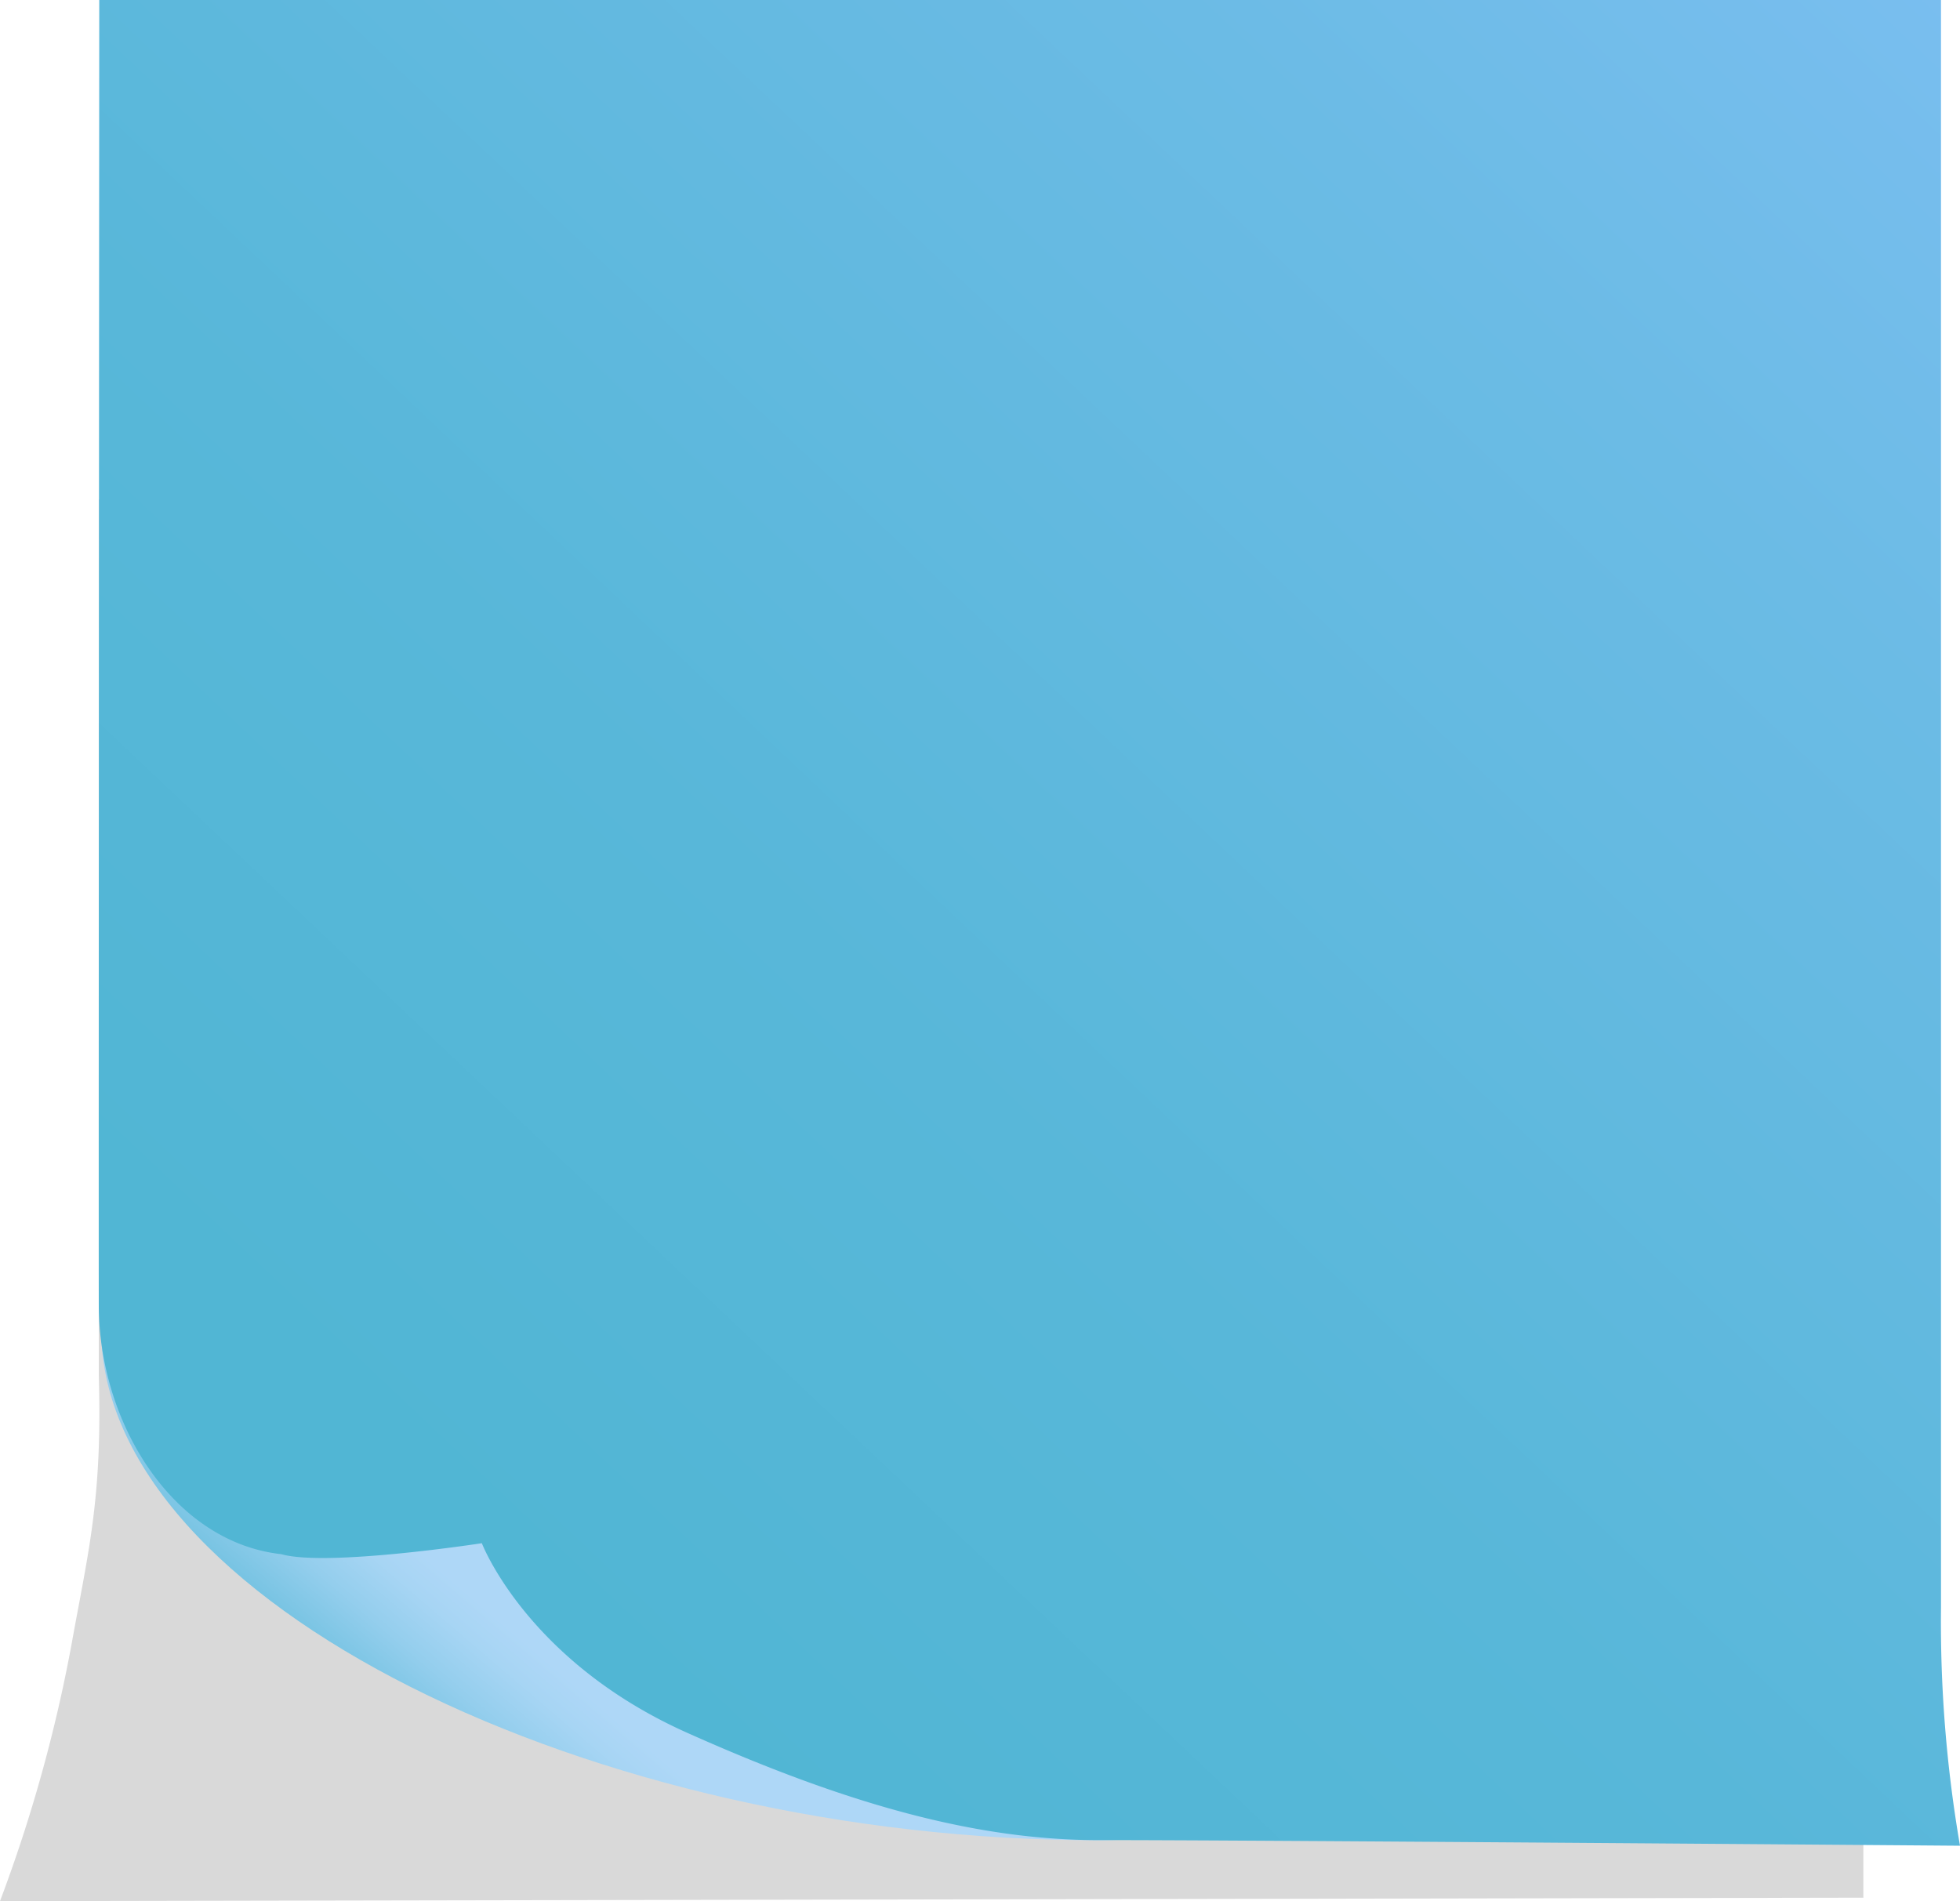 <svg xmlns="http://www.w3.org/2000/svg" xmlns:xlink="http://www.w3.org/1999/xlink" viewBox="0 0 164.09 159.18"><defs><style>.cls-1{fill:#d9d9d9;}.cls-2{fill:url(#linear-gradient);}.cls-3{fill:url(#linear-gradient-2);}</style><linearGradient id="linear-gradient" x1="-171.69" y1="830.66" x2="-161.2" y2="818.42" gradientTransform="translate(206.32 -678.96) rotate(-0.11)" gradientUnits="userSpaceOnUse"><stop offset="0" stop-color="#51b6d4"/><stop offset="0.28" stop-color="#76c3e2"/><stop offset="0.58" stop-color="#94ceed"/><stop offset="0.83" stop-color="#a7d5f4"/><stop offset="1" stop-color="#aed7f7"/></linearGradient><linearGradient id="linear-gradient-2" x1="-37.76" y1="667.67" x2="-169.05" y2="806.08" gradientTransform="translate(206.32 -678.96) rotate(-0.11)" gradientUnits="userSpaceOnUse"><stop offset="0" stop-color="#7dbff2"/><stop offset="0.3" stop-color="#6bbbe5"/><stop offset="0.71" stop-color="#58b7d9"/><stop offset="1" stop-color="#51b6d4"/></linearGradient></defs><title>postit-blue</title><g id="Layer_2" data-name="Layer 2"><g id="Layer_1-2" data-name="Layer 1"><path class="cls-1" d="M6,137.62c1.37-7.63,2.58-12.09,2.27-22.44V41.82H156V158.89L0,159.18A125.79,125.79,0,0,0,6,137.62Z"/><path class="cls-2" d="M92.13,154.08c-42.39.08-83.61-20-83.66-42.74S42.8,71.7,85.2,71.62,134.53,154,92.13,154.08Z"/><path class="cls-3" d="M162.5,134.54a110.29,110.29,0,0,0,1.59,20s-61.66-.49-72-.47-21.19-3-34.59-9-17.16-15.86-17.16-15.86-13,2-16.78.92c-9.1-1-15.27-11-15.29-20.83S8.31,0,8.31,0H162.5Z"/></g></g></svg>
